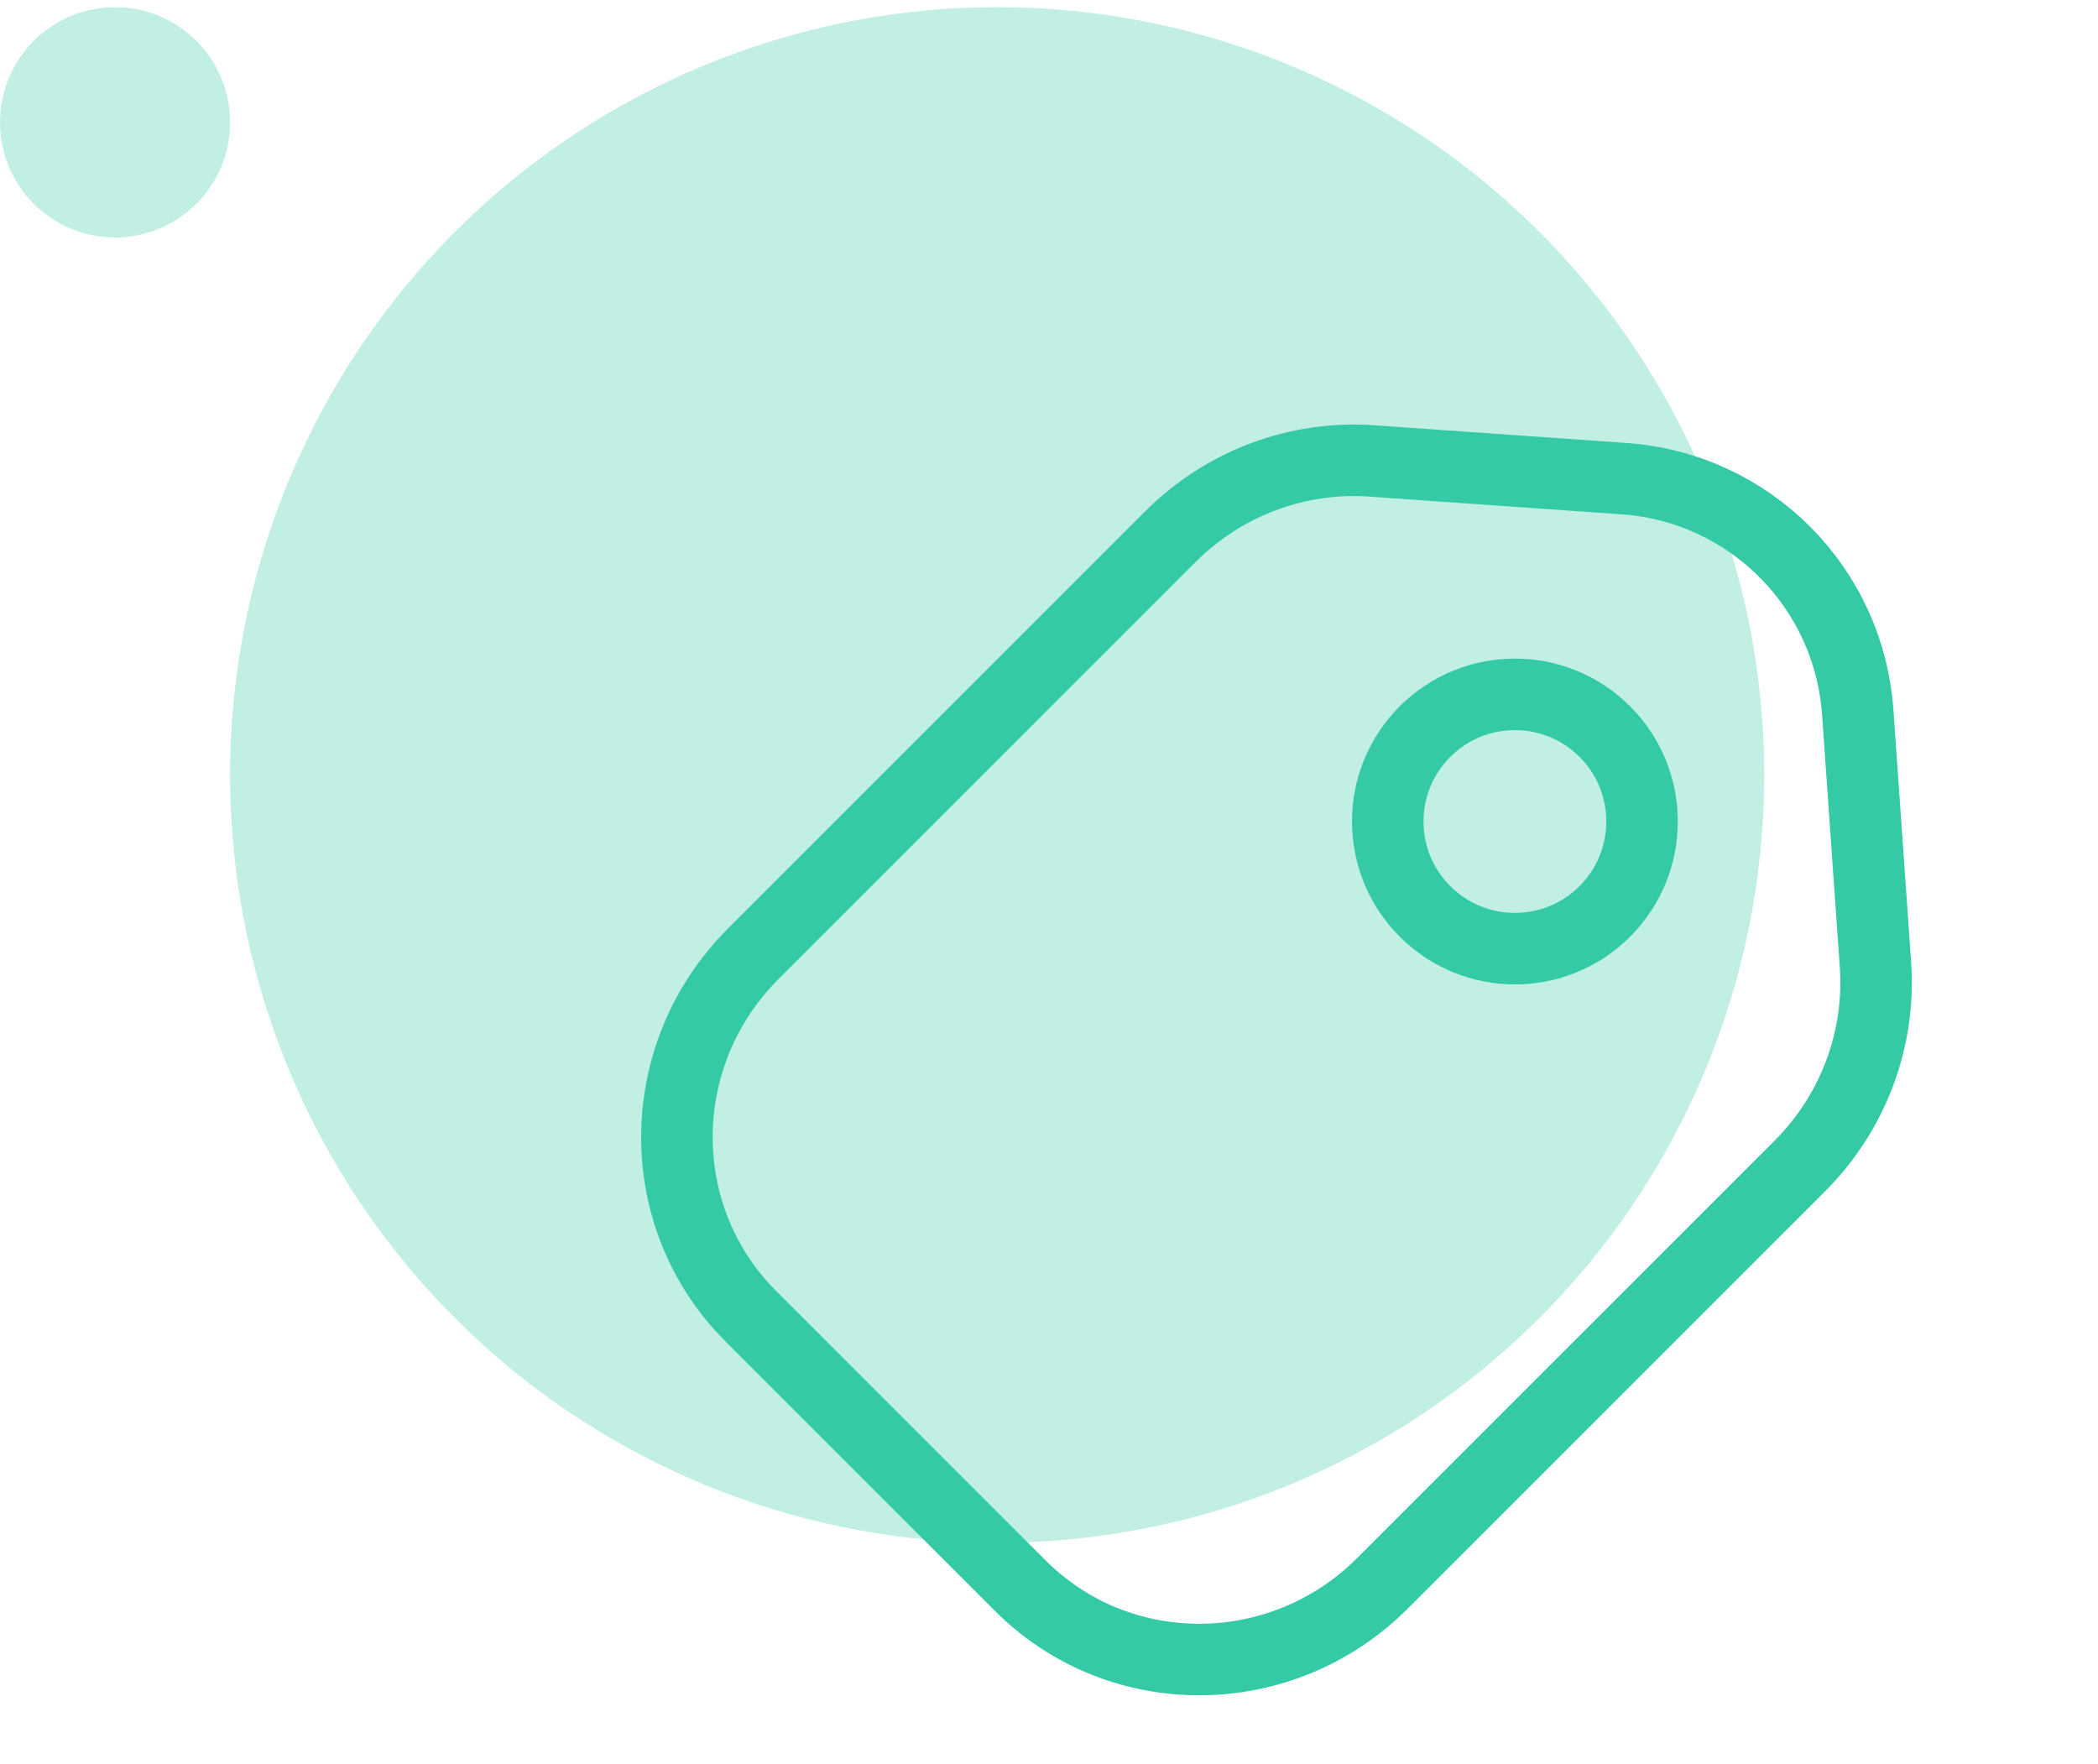 <svg width="44" height="37" viewBox="0 0 44 37" fill="none" xmlns="http://www.w3.org/2000/svg">
<g opacity="0.3">
<ellipse cx="20.913" cy="16.253" rx="16.087" ry="16.103" fill="#34CAA5"/>
<ellipse cx="2.413" cy="2.566" rx="2.413" ry="2.415" fill="#34CAA5"/>
</g>
<path d="M33.657 19.114C32.615 20.156 30.927 20.156 29.886 19.114C28.844 18.073 28.844 16.384 29.886 15.343C30.927 14.302 32.615 14.302 33.657 15.343C34.698 16.384 34.698 18.073 33.657 19.114Z" stroke="#34CAA5" stroke-width="1.5"/>
<path d="M24.549 11.252C25.665 10.136 27.206 9.557 28.768 9.667L34.054 10.038C36.693 10.223 38.777 12.307 38.962 14.947L39.333 20.232C39.443 21.794 38.864 23.336 37.748 24.452L28.994 33.205C26.883 35.317 23.483 35.34 21.4 33.257L15.743 27.6C13.661 25.517 13.684 22.117 15.795 20.006L24.549 11.252Z" stroke="#34CAA5" stroke-width="1.5" stroke-linejoin="round"/>
</svg>
